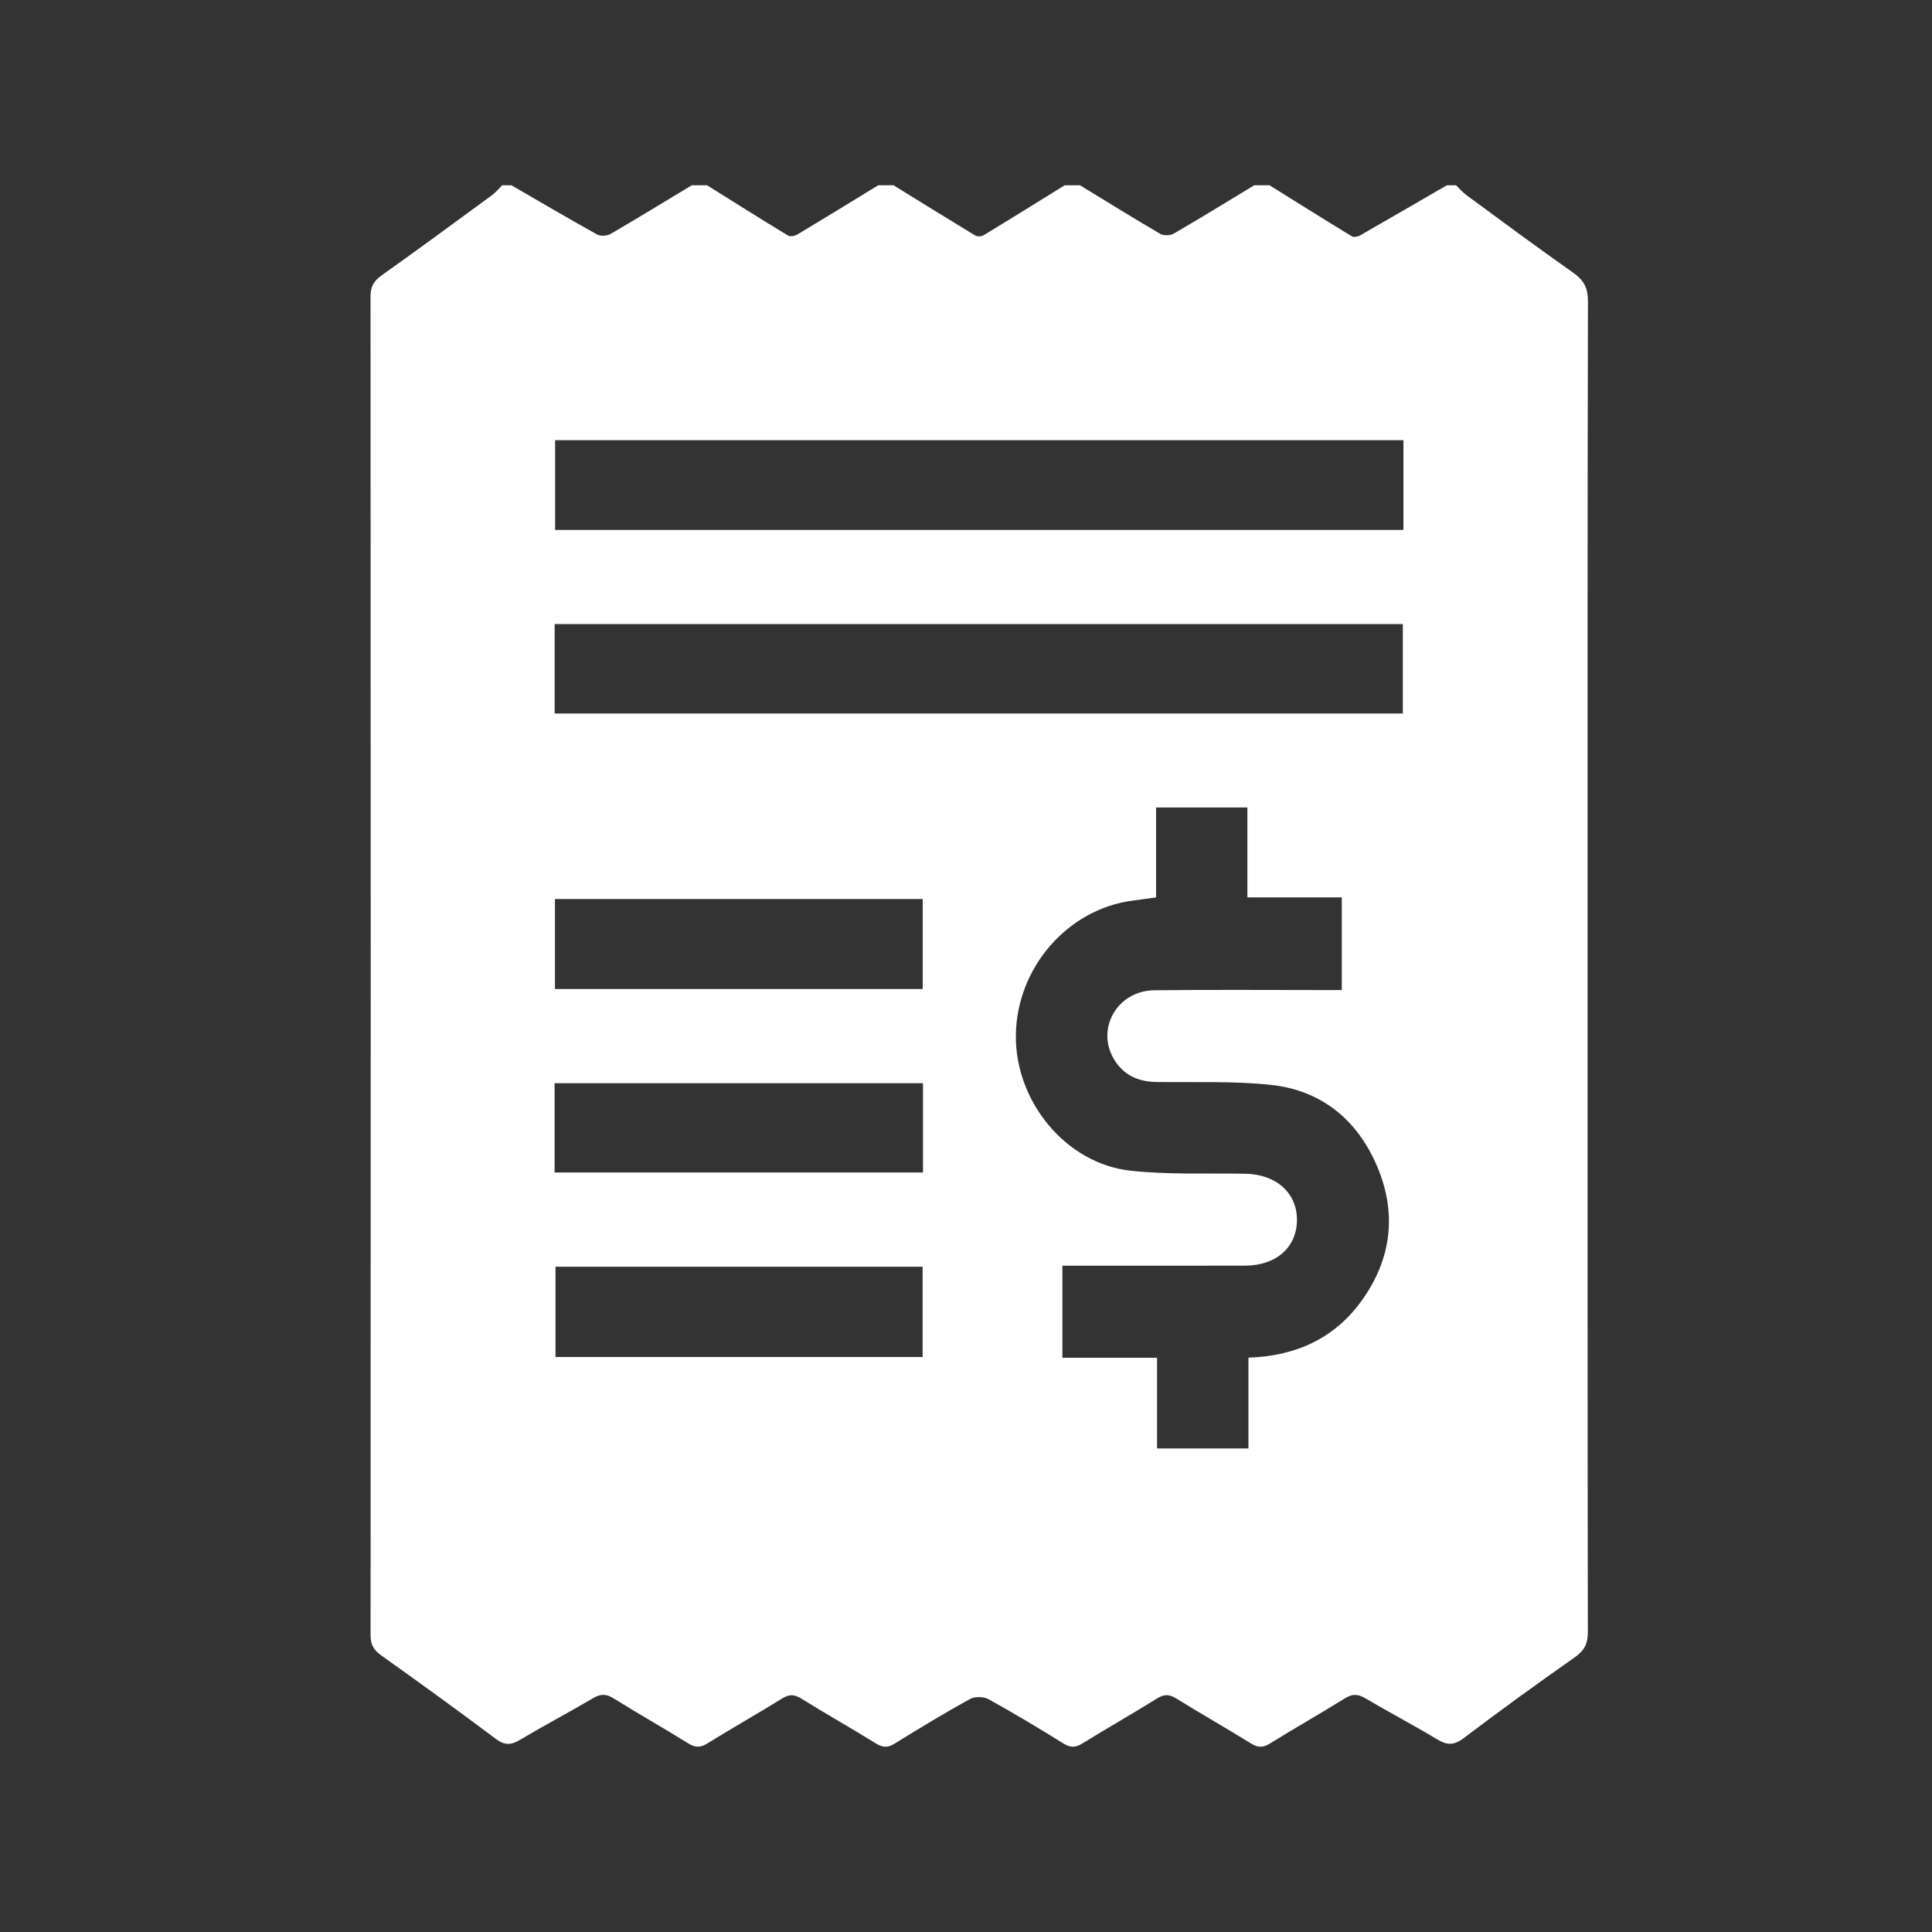 <svg width="73" height="73" viewBox="0 0 73 73" fill="none" xmlns="http://www.w3.org/2000/svg">
<rect x="0" y="0" width="73" height="73" fill="#333333" stroke="none"/>
<g clip-path="url(#clip0_2287_4730)">
<g clip-path="url(#clip1_2287_4730)">
<path d="M18.976 7C19.092 7 19.207 7 19.323 7C20.401 7.624 21.474 8.256 22.562 8.86C22.692 8.933 22.941 8.915 23.075 8.836C24.104 8.238 25.119 7.615 26.138 7C26.331 7 26.523 7 26.715 7C27.734 7.637 28.751 8.279 29.778 8.902C29.86 8.952 30.04 8.914 30.138 8.855C31.157 8.243 32.17 7.62 33.184 7C33.377 7 33.569 7 33.762 7C34.787 7.634 35.811 8.27 36.842 8.894C36.921 8.941 37.077 8.942 37.155 8.894C38.185 8.271 39.206 7.634 40.23 7C40.423 7 40.615 7 40.808 7C41.817 7.616 42.821 8.241 43.842 8.837C43.969 8.911 44.217 8.904 44.347 8.828C45.37 8.234 46.379 7.613 47.392 7C47.585 7 47.777 7 47.969 7C49.003 7.645 50.034 8.294 51.075 8.927C51.148 8.973 51.304 8.944 51.392 8.894C52.487 8.268 53.578 7.632 54.669 7C54.785 7 54.9 7 55.016 7C55.148 7.127 55.27 7.272 55.418 7.38C56.752 8.36 58.081 9.347 59.436 10.299C59.837 10.581 60.001 10.869 60 11.376C59.981 19.585 59.986 27.795 59.986 36.004C59.986 44.56 59.983 53.116 59.996 61.672C59.996 62.109 59.864 62.366 59.51 62.615C58.094 63.611 56.687 64.625 55.308 65.673C54.932 65.958 54.672 65.943 54.295 65.717C53.406 65.18 52.484 64.699 51.591 64.17C51.304 64 51.092 63.997 50.806 64.177C49.877 64.758 48.92 65.296 47.99 65.875C47.724 66.04 47.532 66.04 47.266 65.875C46.335 65.297 45.379 64.757 44.448 64.178C44.181 64.012 43.99 64.009 43.721 64.175C42.79 64.755 41.835 65.295 40.903 65.873C40.638 66.037 40.449 66.044 40.179 65.876C39.248 65.297 38.308 64.732 37.348 64.202C37.165 64.1 36.83 64.099 36.646 64.2C35.686 64.729 34.747 65.296 33.816 65.875C33.549 66.042 33.36 66.039 33.093 65.874C32.162 65.296 31.205 64.758 30.273 64.179C30.005 64.012 29.815 64.014 29.548 64.179C28.617 64.758 27.66 65.296 26.729 65.874C26.462 66.039 26.27 66.037 26.005 65.873C25.074 65.293 24.118 64.756 23.188 64.174C22.901 63.995 22.69 63.999 22.403 64.168C21.492 64.706 20.555 65.199 19.647 65.74C19.307 65.943 19.067 65.954 18.734 65.703C17.302 64.628 15.851 63.579 14.394 62.541C14.113 62.34 14.002 62.134 14.002 61.786C14.01 44.925 14.01 28.064 14 11.202C14 10.825 14.127 10.613 14.423 10.403C15.818 9.41 17.198 8.396 18.58 7.382C18.727 7.274 18.846 7.128 18.976 7ZM43.684 33.907C43.365 33.952 43.083 33.993 42.801 34.029C40.343 34.346 38.417 36.561 38.384 39.107C38.353 41.62 40.275 43.97 42.723 44.235C44.151 44.39 45.604 44.324 47.045 44.349C48.214 44.368 49.005 45.064 49.005 46.091C49.005 47.123 48.226 47.819 47.047 47.822C44.949 47.826 42.851 47.823 40.754 47.823C40.55 47.823 40.348 47.823 40.142 47.823V51.303H43.719V54.729H47.172V51.299C48.965 51.236 50.413 50.578 51.442 49.156C52.581 47.582 52.79 45.847 52.035 44.071C51.292 42.322 49.938 41.197 48.027 40.993C46.598 40.84 45.146 40.902 43.705 40.883C43.016 40.875 42.462 40.632 42.1 40.038C41.392 38.875 42.212 37.433 43.616 37.417C45.771 37.392 47.927 37.409 50.082 37.409C50.287 37.409 50.491 37.409 50.699 37.409V33.907H47.132V30.511H43.682V33.905L43.684 33.907ZM53.028 16.633H20.975V20.023H53.028V16.633ZM20.957 26.96H53.006V23.579H20.957V26.96ZM20.969 37.37H34.864V33.97H20.969V37.37ZM20.956 44.303H34.875V40.928H20.956V44.303ZM34.861 51.274V47.862H20.99V51.274H34.861Z" fill="white"/>
</g>
</g>
<defs>
<clipPath id="clip0_2287_4730">
<rect width="73" height="73" fill="white"/>
</clipPath>
<clipPath id="clip1_2287_4730">
<rect width="46" height="59" fill="white" transform="translate(14 7)"/>
</clipPath>
</defs>
</svg>
